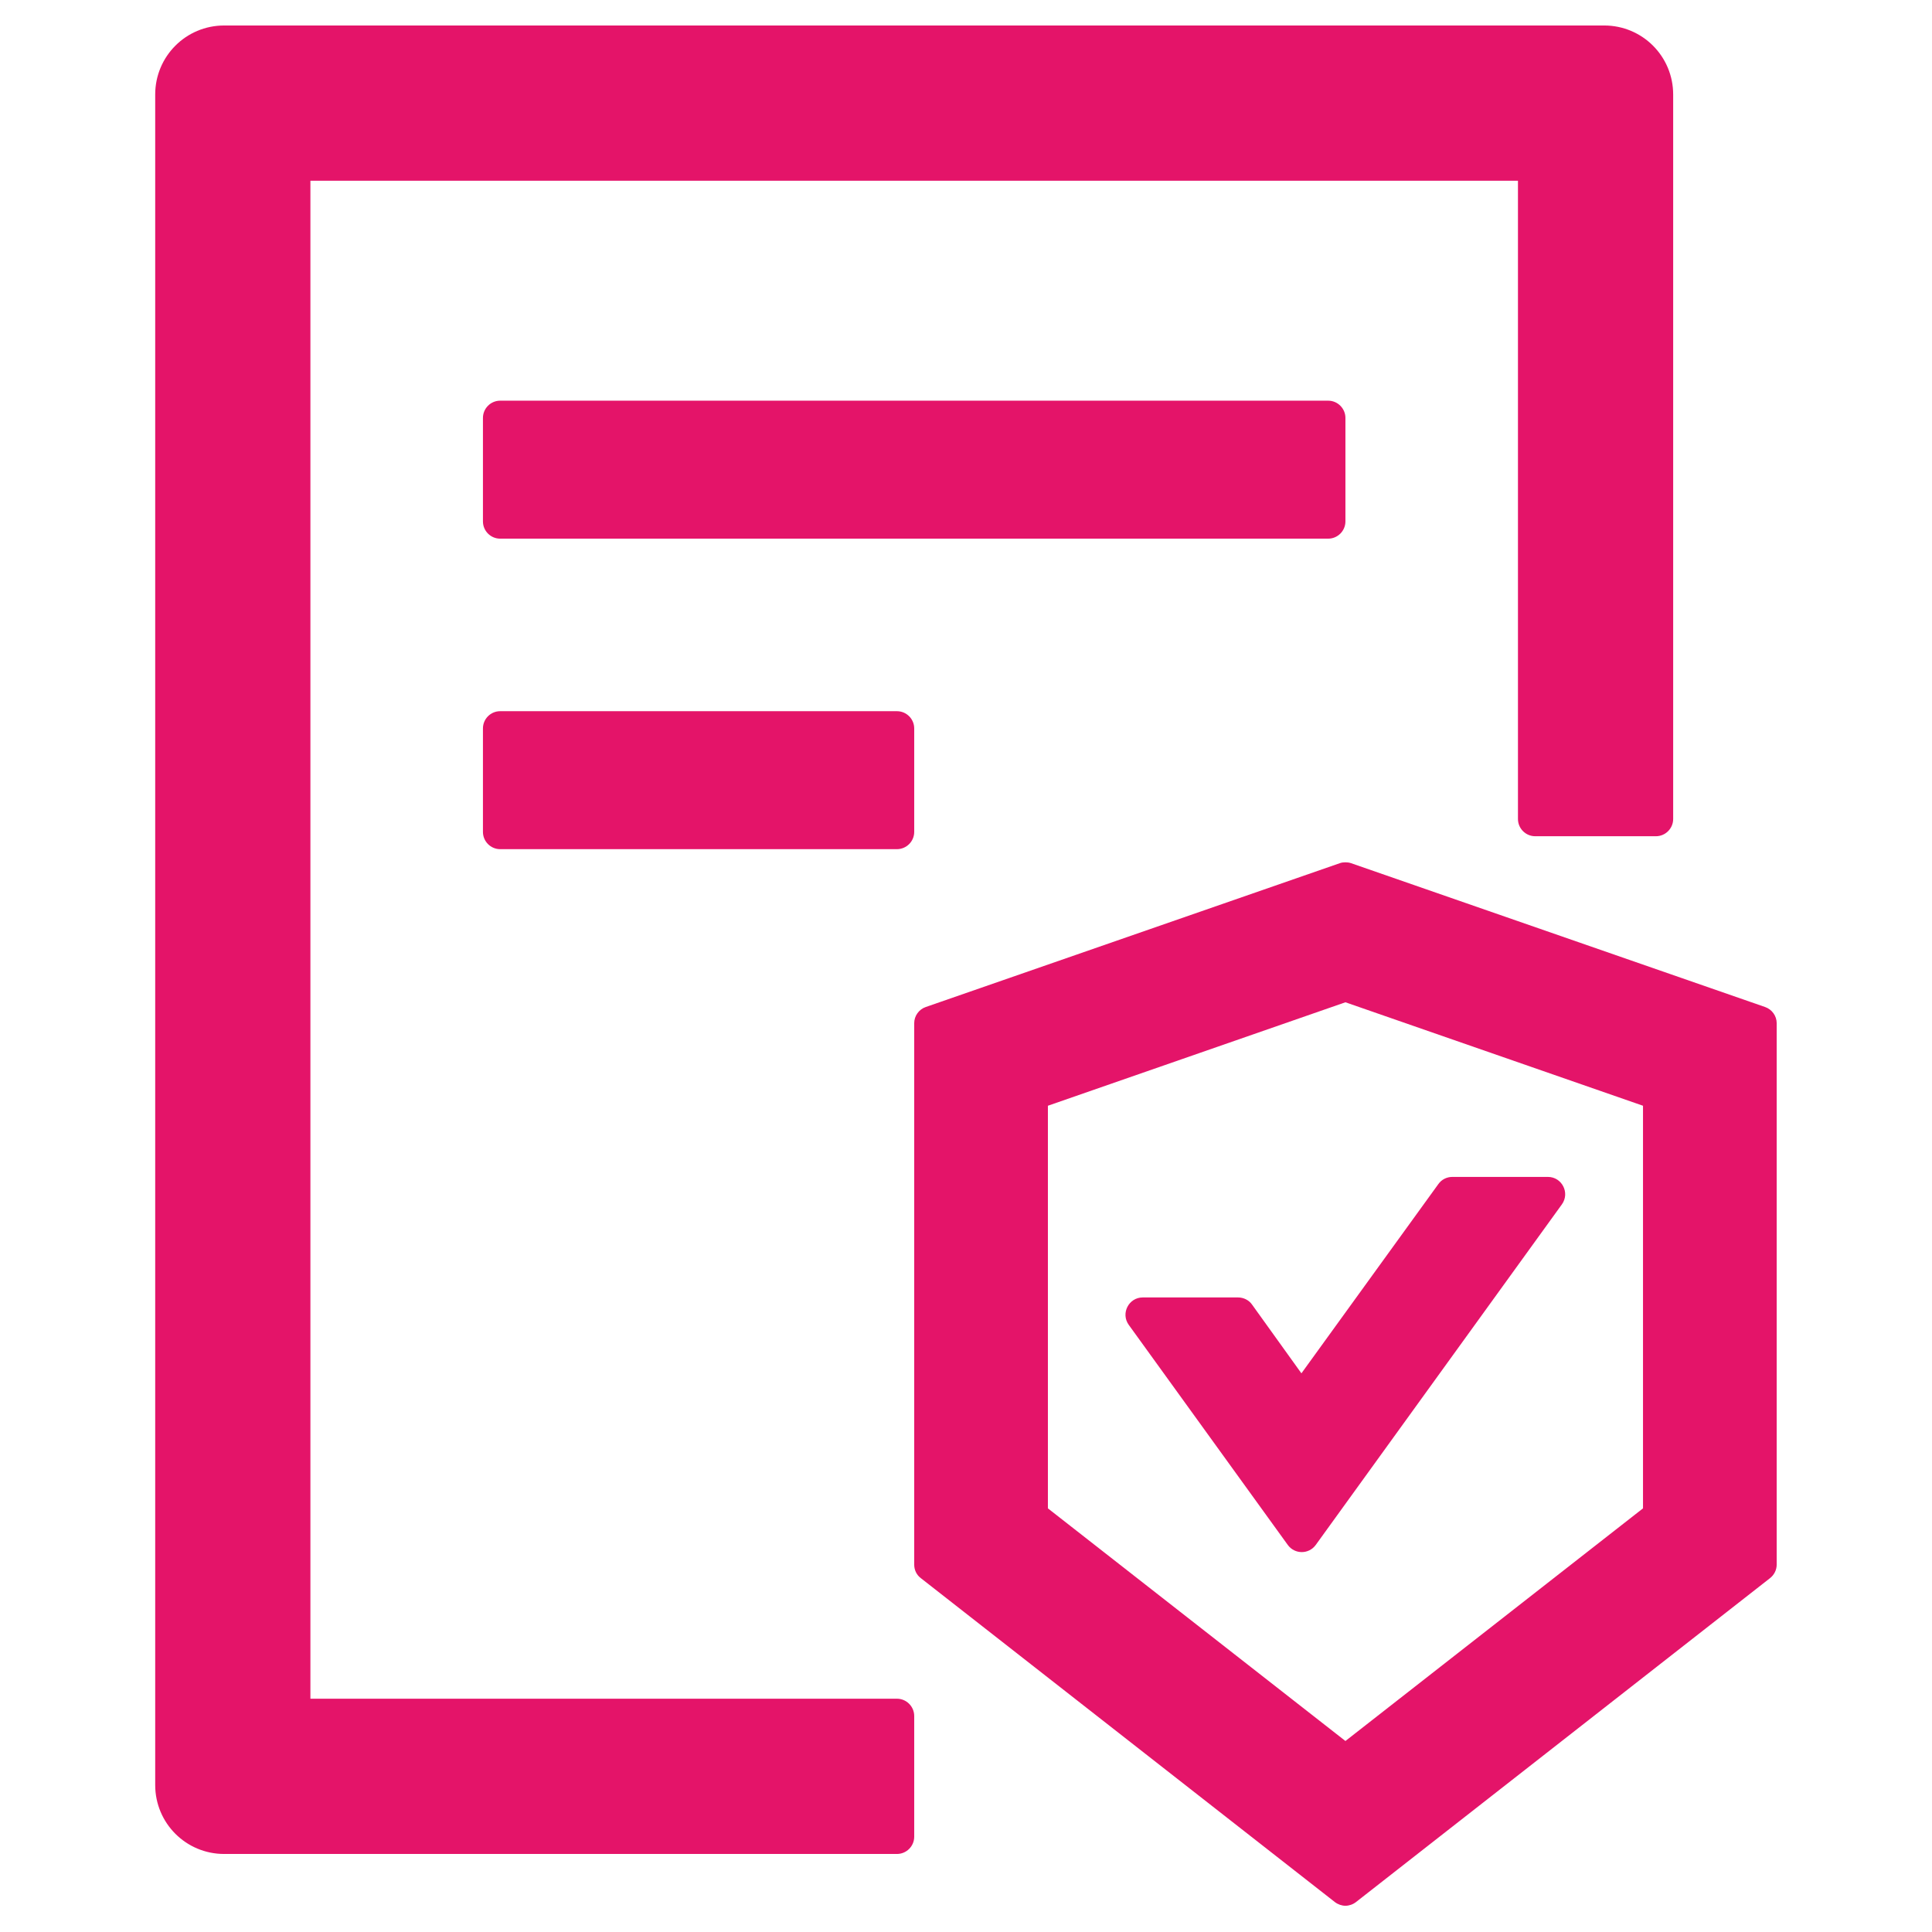 <svg width="36" height="36" viewBox="0 0 36 36" fill="none" xmlns="http://www.w3.org/2000/svg">
<path d="M23.33 24.309C23.301 24.267 23.262 24.234 23.216 24.211C23.171 24.188 23.12 24.176 23.069 24.176H21.293C21.032 24.176 20.88 24.474 21.032 24.686L23.997 28.789C24.126 28.965 24.387 28.965 24.516 28.789L29.104 22.441C29.257 22.227 29.104 21.93 28.843 21.93H27.063C26.959 21.93 26.862 21.978 26.802 22.063L24.25 25.59L23.33 24.309ZM25.07 9.716V7.787C25.07 7.611 24.925 7.466 24.749 7.466H9.32C9.143 7.466 8.999 7.611 8.999 7.787V9.716C8.999 9.893 9.143 10.037 9.32 10.037H24.749C24.925 10.037 25.07 9.893 25.07 9.716ZM9.32 13.252C9.143 13.252 8.999 13.396 8.999 13.573V15.502C8.999 15.678 9.143 15.823 9.32 15.823H16.713C16.89 15.823 17.035 15.678 17.035 15.502V13.573C17.035 13.396 16.89 13.252 16.713 13.252H9.32ZM16.713 31.653H5.784V3.368H28.285V15.261C28.285 15.437 28.429 15.582 28.606 15.582H30.856C31.033 15.582 31.177 15.437 31.177 15.261V1.761C31.177 1.049 30.603 0.475 29.892 0.475H4.177C3.466 0.475 2.892 1.049 2.892 1.761V33.261C2.892 33.972 3.466 34.546 4.177 34.546H16.713C16.89 34.546 17.035 34.402 17.035 34.225V31.975C17.035 31.798 16.89 31.653 16.713 31.653ZM32.889 18.764L25.175 16.084C25.139 16.072 25.106 16.068 25.07 16.068C25.034 16.068 24.998 16.072 24.966 16.084L17.251 18.764C17.188 18.785 17.134 18.826 17.095 18.88C17.056 18.934 17.035 18.999 17.035 19.066V29.154C17.035 29.255 17.079 29.347 17.159 29.407L24.873 35.442C24.93 35.486 25.002 35.511 25.07 35.511C25.139 35.511 25.211 35.486 25.267 35.442L32.981 29.407C33.058 29.347 33.106 29.255 33.106 29.154V19.066C33.106 18.929 33.017 18.808 32.889 18.764ZM30.615 28.106L25.07 32.441L19.526 28.106V20.604L25.07 18.676L30.615 20.604V28.106Z" fill="#E41469"/>
</svg>
